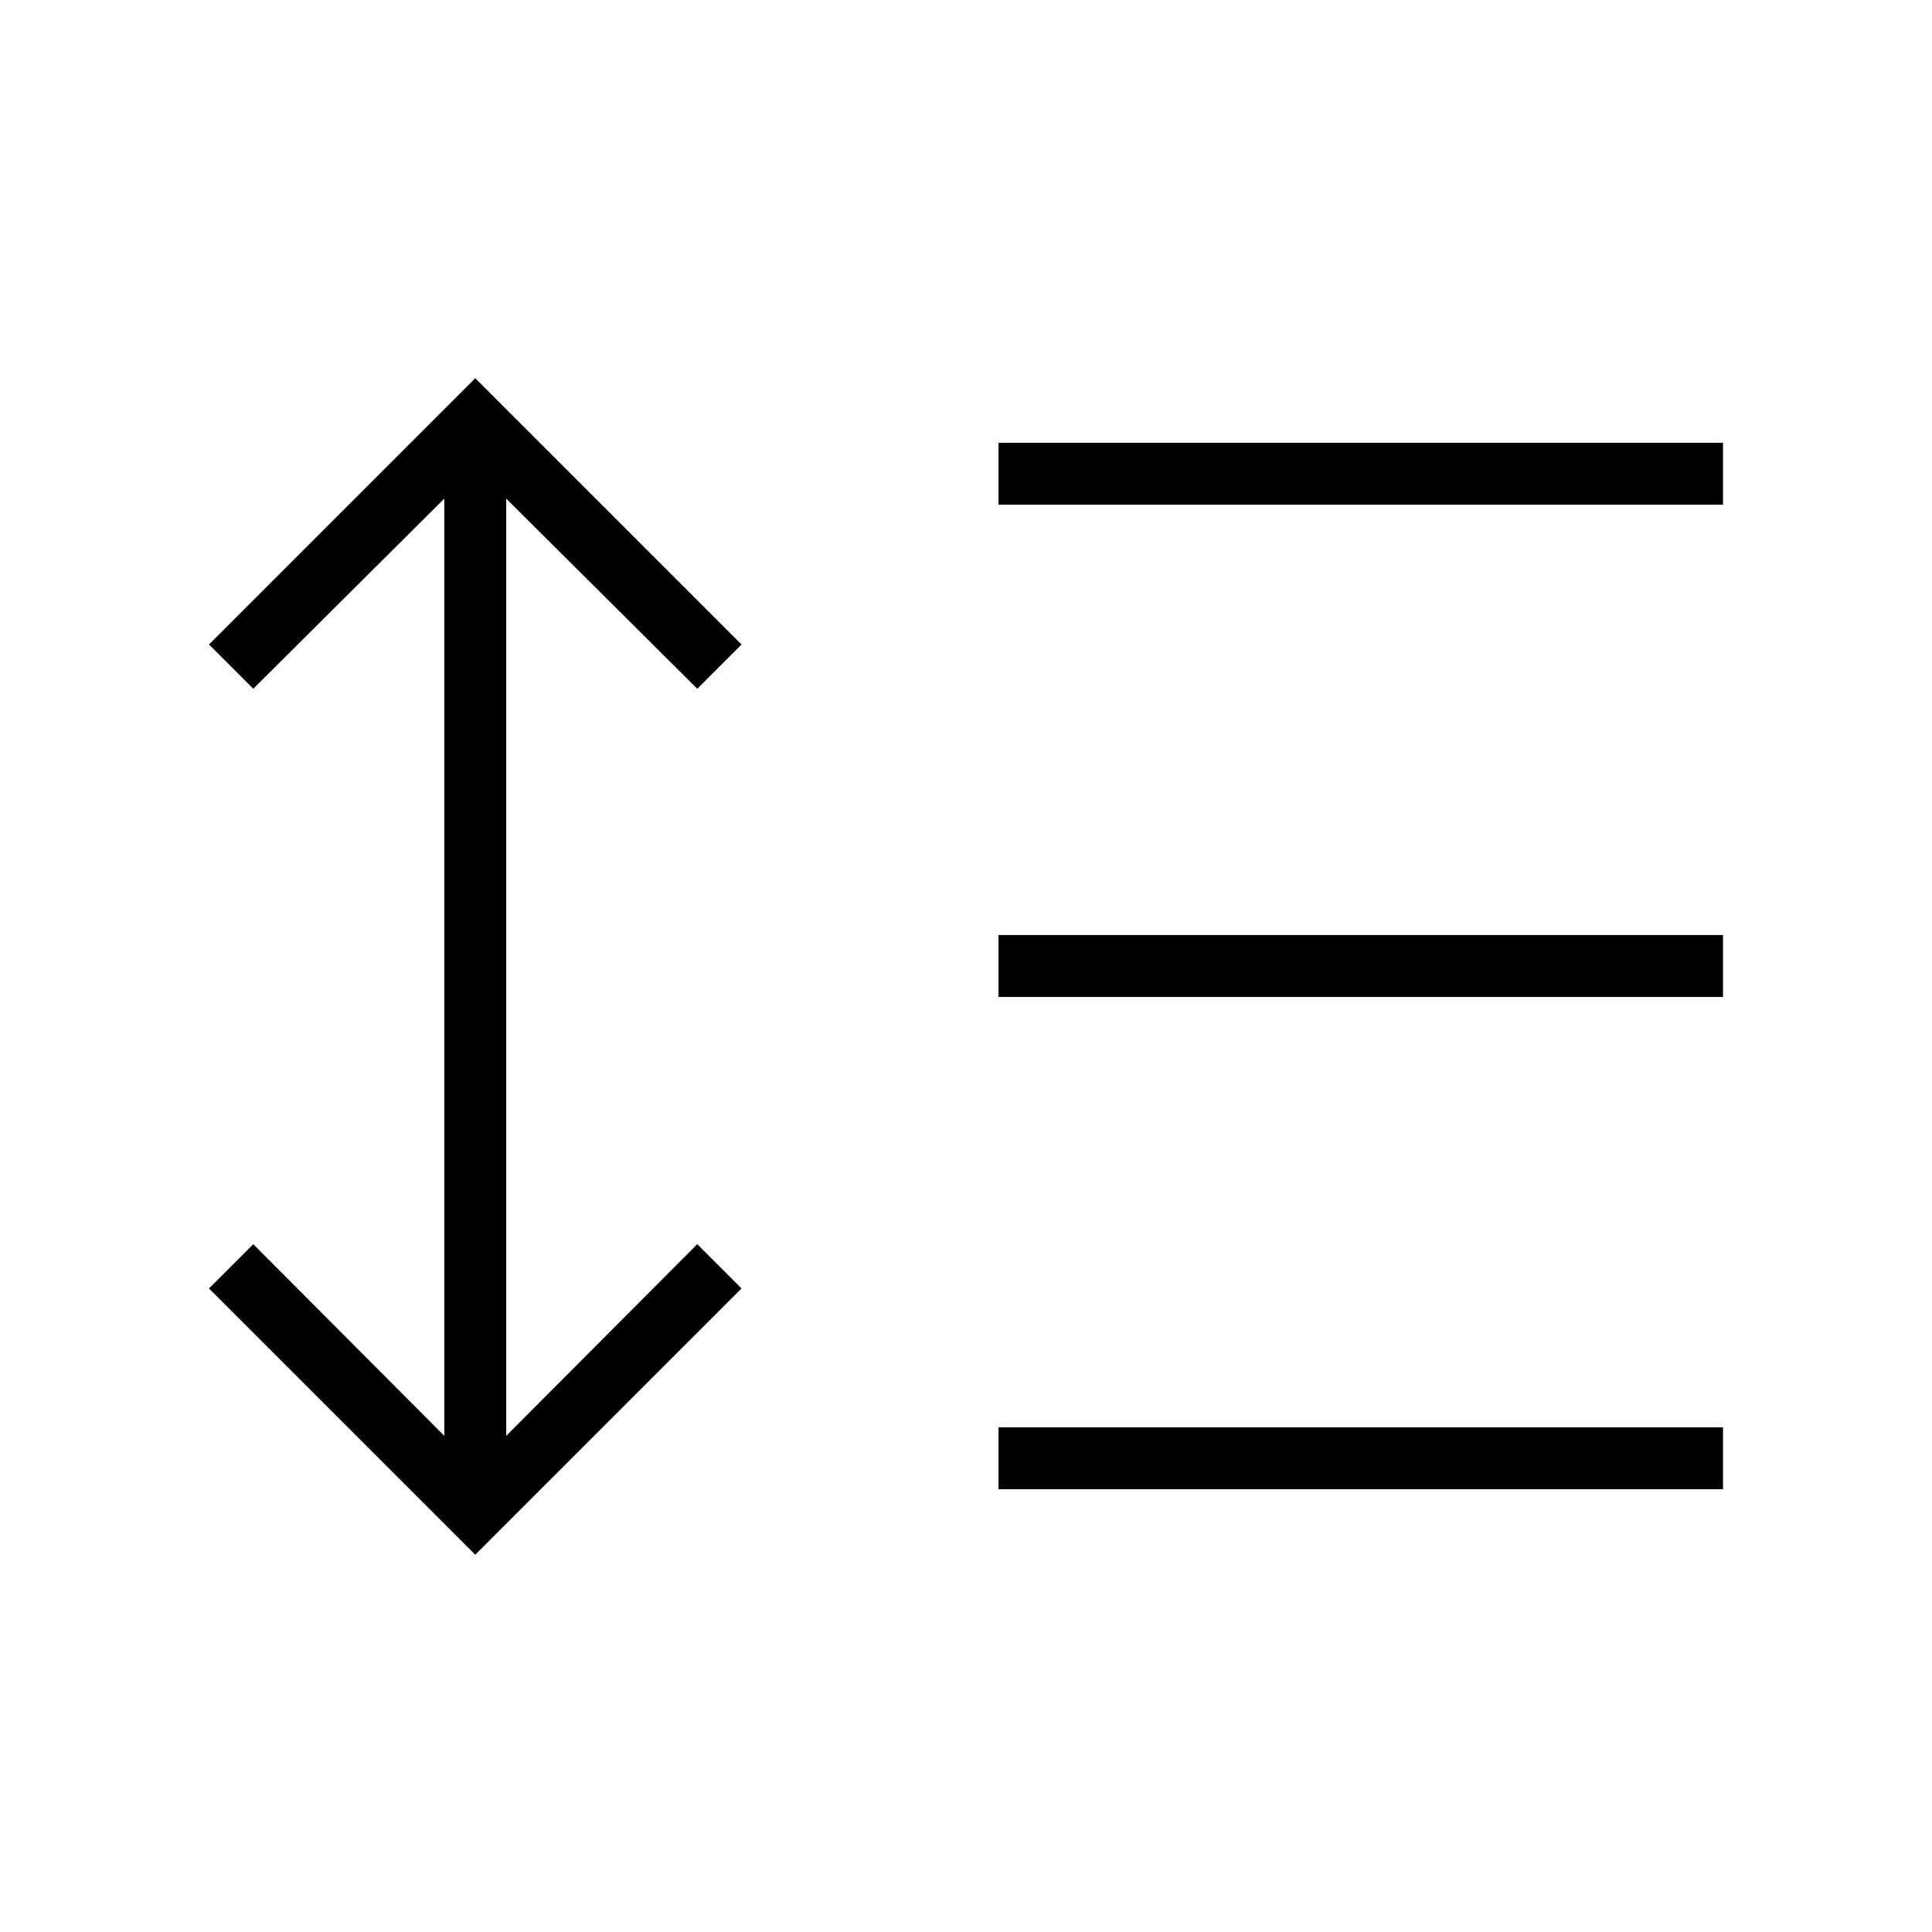 <svg xmlns="http://www.w3.org/2000/svg" width="48" height="48" viewBox="0 -960 960 960"><path d="M236.154-187.461 103.846-319.769l22-22 94.923 95.23v-465.692l-94.923 94.462-22-22 132.308-132.308 132.308 132.308-22 22-94.923-94.462v465.692l94.923-95.23 22 22-132.308 132.308Zm260-32.539v-30.769h360V-220h-360Zm0-244.615v-30.77h360v30.77h-360Zm0-244.616V-740h360v30.769h-360Z"/></svg>